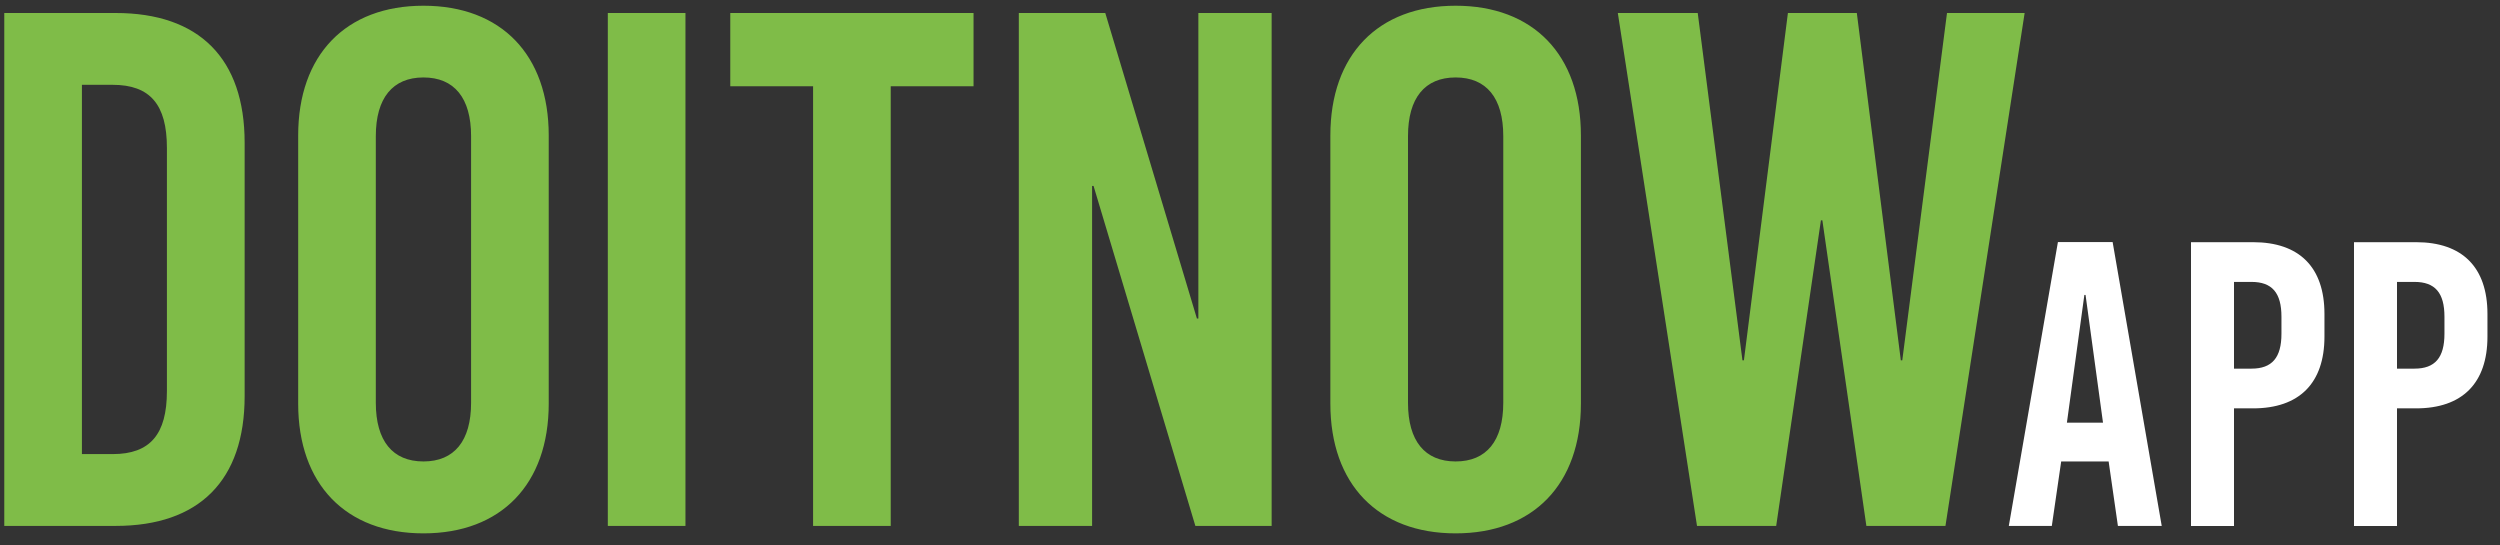 <?xml version="1.0" encoding="utf-8"?>
<!-- Generator: Adobe Illustrator 23.0.1, SVG Export Plug-In . SVG Version: 6.00 Build 0)  -->
<svg version="1.1" id="Layer_1" xmlns="http://www.w3.org/2000/svg" xmlns:xlink="http://www.w3.org/1999/xlink" x="0px" y="0px"
	 viewBox="0 0 275 60" style="enable-background:new 0 0 275 60;" xml:space="preserve">
<rect x="0" y="0" width="275" height="60" fill="#333333" stroke="none"/>
<style type="text/css">
	.st0{fill:#FFFFFF;}
	.st1{fill:#7FBC48;}
</style>
<g>
	<path class="st0" d="M263.67,31.01h1.92c2.27,0,3.3,1.2,3.3,3.83v1.87c0,2.63-1.03,3.84-3.3,3.84h-1.92V31.01z M258.94,26.64v31.22
		h4.73V44.92h2.1c5.08,0,7.85-2.77,7.85-7.89v-2.5c0-5.13-2.77-7.89-7.85-7.89H258.94z M245.74,31.01h1.92c2.27,0,3.3,1.2,3.3,3.83
		v1.87c0,2.63-1.03,3.84-3.3,3.84h-1.92V31.01z M241.01,26.64v31.22h4.73V44.92h2.1c5.08,0,7.85-2.77,7.85-7.89v-2.5
		c0-5.13-2.76-7.89-7.85-7.89H241.01z M229.28,32.44h0.13l1.92,14.05h-3.97L229.28,32.44z M237.79,57.85l-5.4-31.22h-6.02
		l-5.4,31.22h4.73l1.03-7.09h5.22l1.02,7.09H237.79z"/>
	<path class="st1" d="M214,57.85l8.71-56.42h-8.54l-4.92,38.21h-0.16l-4.84-38.21h-7.58l-4.84,38.21h-0.16l-4.92-38.21h-8.79
		l8.71,56.42h8.71l4.92-33.61h0.16l4.84,33.61H214z M160.12,8.52c3.39,0,5.24,2.26,5.24,6.45v29.34c0,4.19-1.85,6.45-5.24,6.45
		c-3.39,0-5.24-2.26-5.24-6.45V14.97C154.88,10.78,156.73,8.52,160.12,8.52 M160.12,0.63c-8.54,0-13.78,5.4-13.78,14.27v29.5
		c0,8.87,5.24,14.27,13.78,14.27c8.54,0,13.78-5.4,13.78-14.27v-29.5C173.9,6.03,168.66,0.63,160.12,0.63 M139.88,57.85V1.43h-8.06
		v33.61h-0.16L121.58,1.43h-9.51v56.42h8.06v-37.4h0.16l11.2,37.4H139.88z M107.09,9.49V1.43H80.33v8.06h9.11v48.36h8.54V9.49
		H107.09z M75.4,57.85V1.43l-8.54,0v56.42H75.4z M46.58,8.52c3.39,0,5.24,2.26,5.24,6.45v29.34c0,4.19-1.85,6.45-5.24,6.45
		c-3.39,0-5.24-2.26-5.24-6.45V14.97C41.34,10.78,43.2,8.52,46.58,8.52 M46.58,0.63c-8.54,0-13.78,5.4-13.78,14.27v29.5
		c0,8.87,5.24,14.27,13.78,14.27c8.54,0,13.78-5.4,13.78-14.27v-29.5C60.36,6.03,55.13,0.63,46.58,0.63 M9.01,9.33h3.39
		c4.11,0,5.96,2.18,5.96,6.93v26.76c0,4.76-1.85,6.93-5.96,6.93H9.01V9.33z M0.47,1.43v56.42h12.25c9.19,0,14.19-5,14.19-14.27V15.7
		c0-9.27-5-14.27-14.19-14.27H0.47z"/>
</g>
</svg>
